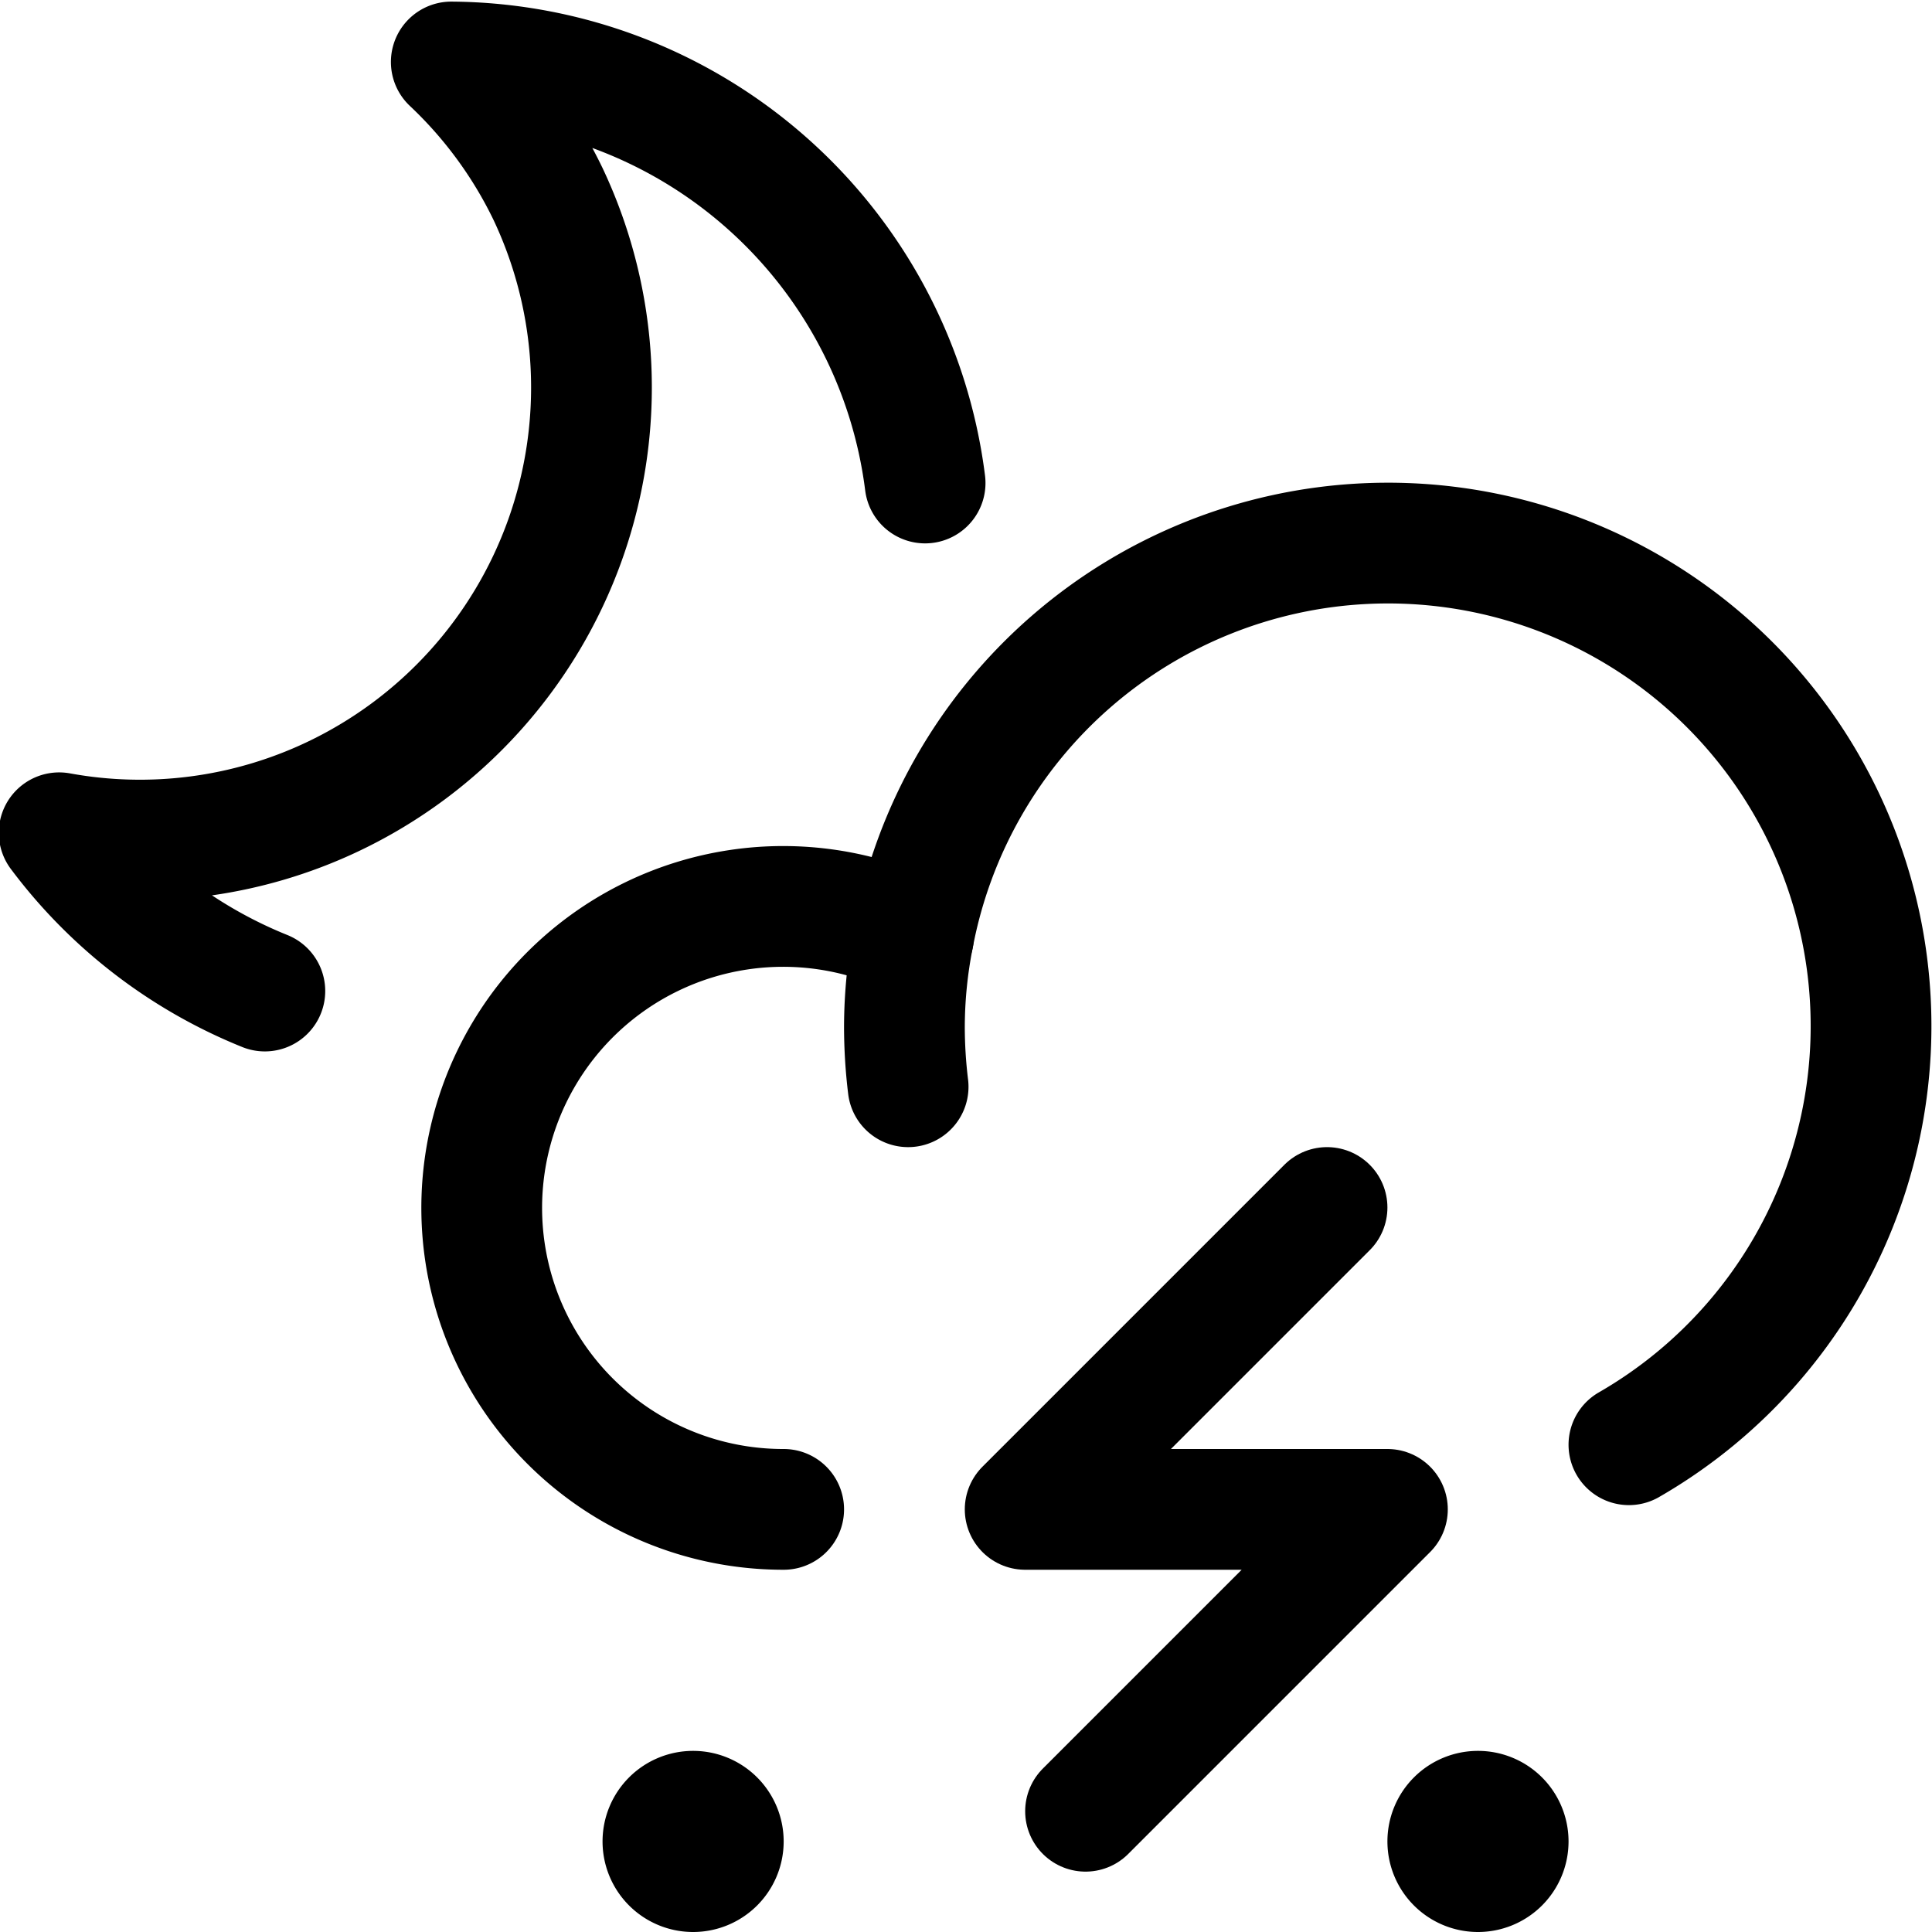 <svg xmlns="http://www.w3.org/2000/svg" id="Regular" width="24" height="24" viewBox="0 0 24 24"><defs><style>.cls-1{fill:none;stroke:#000;stroke-linecap:round;stroke-linejoin:round;stroke-width:1.5px}</style></defs><path d="M3.29 12.311a5.982 5.982 0 0 1-2.555-1.966A5.586 5.586 0 0 0 4.126 9.9a5.626 5.626 0 0 0 2.682-7.49A5.586 5.586 0 0 0 5.606.77 5.977 5.977 0 0 1 11.492 6m8.743 11.947a6 6 0 1 0-8.887-6.319 3.745 3.745 0 1 0-1.613 7.122" class="cls-1"/><path d="m16.485 15-3.75 3.75h4.5l-3.75 3.75" style="fill:none;stroke:#000;stroke-linecap:round;stroke-linejoin:round;stroke-width:1.5px;fill-rule:evenodd"/><path d="M8.61 22.5a.375.375 0 0 1 .375.375m-.75 0a.375.375 0 0 1 .375-.375m0 .75a.375.375 0 0 1-.375-.375m.75 0a.375.375 0 0 1-.375.375m9.75-.75a.375.375 0 0 1 .375.375m-.75 0a.375.375 0 0 1 .375-.375m0 .75a.375.375 0 0 1-.375-.375m.75 0a.375.375 0 0 1-.375.375m-7.125-10.5a6.19 6.19 0 0 0 .046.75 6.19 6.19 0 0 1-.046-.75 5.848 5.848 0 0 1 .113-1.122" class="cls-1"/></svg>